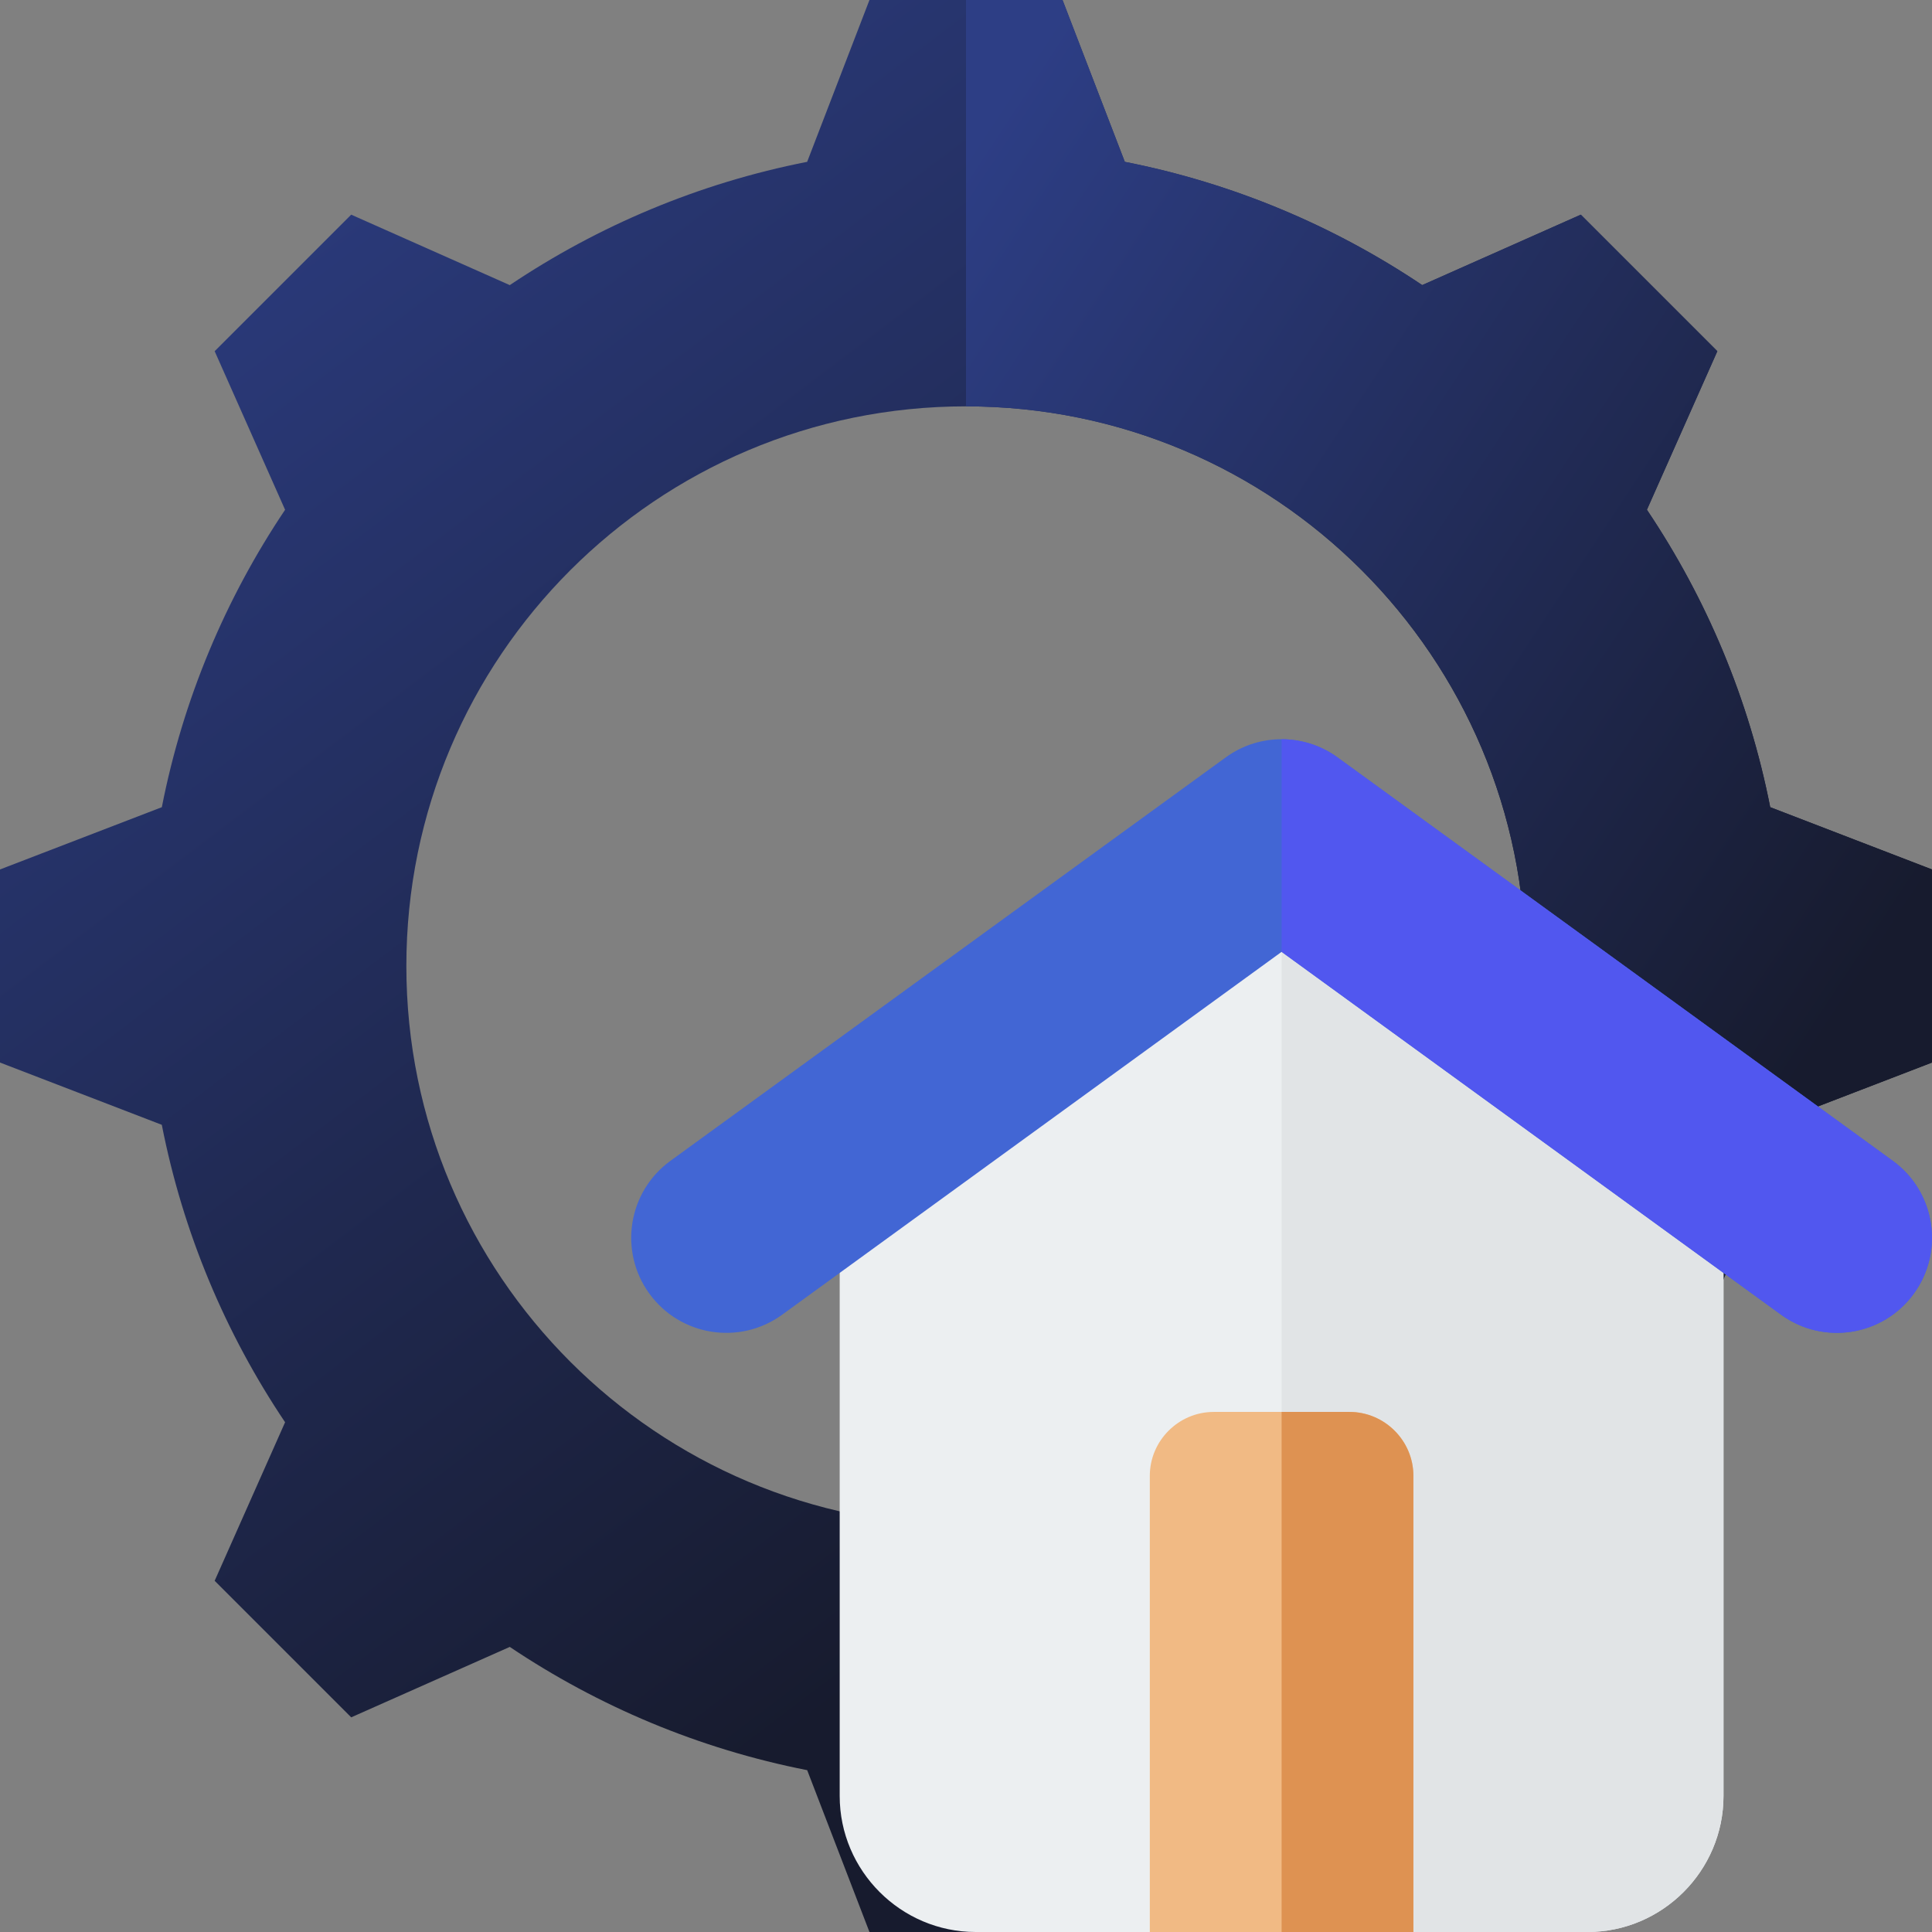 <svg width="64" height="64" viewBox="0 0 64 64" fill="none" xmlns="http://www.w3.org/2000/svg">
<rect x="0" y="0" width="64" height="64" fill="#808080" stroke="none"/>
<g clip-path="url(#clip0_1_1961)">
<path fill-rule="evenodd" clip-rule="evenodd" d="M37.261 5.361C40.849 6.066 44.183 7.478 47.113 9.444L52.366 7.111L56.889 11.634L54.556 16.886C56.524 19.816 57.936 23.151 58.64 26.739L64 28.802V35.198L58.639 37.261C57.934 40.849 56.522 44.183 54.556 47.113L56.889 52.366L52.366 56.889L47.114 54.556C44.184 56.524 40.849 57.936 37.261 58.64L35.198 64H28.802L26.739 58.639C23.151 57.934 19.817 56.522 16.887 54.556L11.634 56.889L7.111 52.366L9.444 47.114C7.476 44.184 6.064 40.849 5.36 37.261L0 35.198V28.802L5.361 26.739C6.065 23.151 7.477 19.817 9.444 16.887L7.111 11.634L11.634 7.111L16.887 9.445C19.817 7.478 23.151 6.066 26.738 5.361L28.802 0H35.198L37.261 5.361ZM32 13.461C21.761 13.461 13.461 21.761 13.461 32C13.461 42.239 21.761 50.539 32 50.539C42.239 50.539 50.539 42.239 50.539 32C50.539 21.761 42.239 13.461 32 13.461Z" fill="url(#paint0_linear_1_1961)"/>
<path fill-rule="evenodd" clip-rule="evenodd" d="M37.261 5.361C40.849 6.066 44.183 7.478 47.113 9.444L52.366 7.111L56.889 11.634L54.556 16.886C56.524 19.816 57.936 23.151 58.641 26.739L64 28.802V35.198L58.639 37.261C57.935 40.849 56.523 44.183 54.556 47.113L56.889 52.366L52.366 56.889L47.114 54.556C44.184 56.524 40.849 57.936 37.261 58.64L35.198 64H32V50.539H32C42.239 50.539 50.539 42.239 50.539 32C50.539 21.761 42.239 13.461 32 13.461H32V0H35.198L37.261 5.361Z" fill="url(#paint1_linear_1_1961)"/>
<path fill-rule="evenodd" clip-rule="evenodd" d="M42.455 30.098L27.816 40.733V59.495C27.816 61.973 29.843 64 32.321 64H52.589C55.066 64 57.093 61.973 57.093 59.495V40.733L42.455 30.098Z" fill="#ECEFF1"/>
<path fill-rule="evenodd" clip-rule="evenodd" d="M42.455 64H52.589C55.066 64 57.093 61.973 57.093 59.495V40.733L42.455 30.098V64Z" fill="#E1E4E6"/>
<path fill-rule="evenodd" clip-rule="evenodd" d="M25.908 43.553C24.499 44.574 22.53 44.26 21.509 42.851C20.488 41.442 20.803 39.473 22.212 38.452L40.607 25.087C41.757 24.253 43.282 24.311 44.358 25.127L62.698 38.452C64.107 39.473 64.421 41.442 63.401 42.851C62.38 44.26 60.41 44.574 59.002 43.553L42.455 31.531L25.908 43.553Z" fill="#4266D4"/>
<path fill-rule="evenodd" clip-rule="evenodd" d="M42.455 24.488C43.133 24.488 43.804 24.707 44.358 25.127L62.698 38.452C64.106 39.473 64.421 41.442 63.4 42.851C62.38 44.26 60.41 44.574 59.001 43.553L42.455 31.531V24.488Z" fill="#5157EF"/>
<path fill-rule="evenodd" clip-rule="evenodd" d="M44.702 46.772H40.208C39.042 46.772 38.089 47.725 38.089 48.89V64H46.821V48.89C46.821 47.725 45.867 46.772 44.702 46.772Z" fill="#F1BA84"/>
<path fill-rule="evenodd" clip-rule="evenodd" d="M44.702 46.772H42.455V64H46.82V48.89C46.821 47.725 45.867 46.772 44.702 46.772Z" fill="#DE9252"/>
</g>
<defs>
<linearGradient id="paint0_linear_1_1961" x1="18.65" y1="63.346" x2="-16.197" y2="17.347" gradientUnits="userSpaceOnUse">
<stop stop-color="#171B2E"/>
<stop offset="1" stop-color="#2D3E85"/>
</linearGradient>
<linearGradient id="paint1_linear_1_1961" x1="41.325" y1="63.346" x2="8.041" y2="41.378" gradientUnits="userSpaceOnUse">
<stop stop-color="#171B2E"/>
<stop offset="1" stop-color="#2D3E85"/>
</linearGradient>
<clipPath id="clip0_1_1961">
<rect width="64" height="64" fill="white"/>
</clipPath>
</defs>
</svg>

